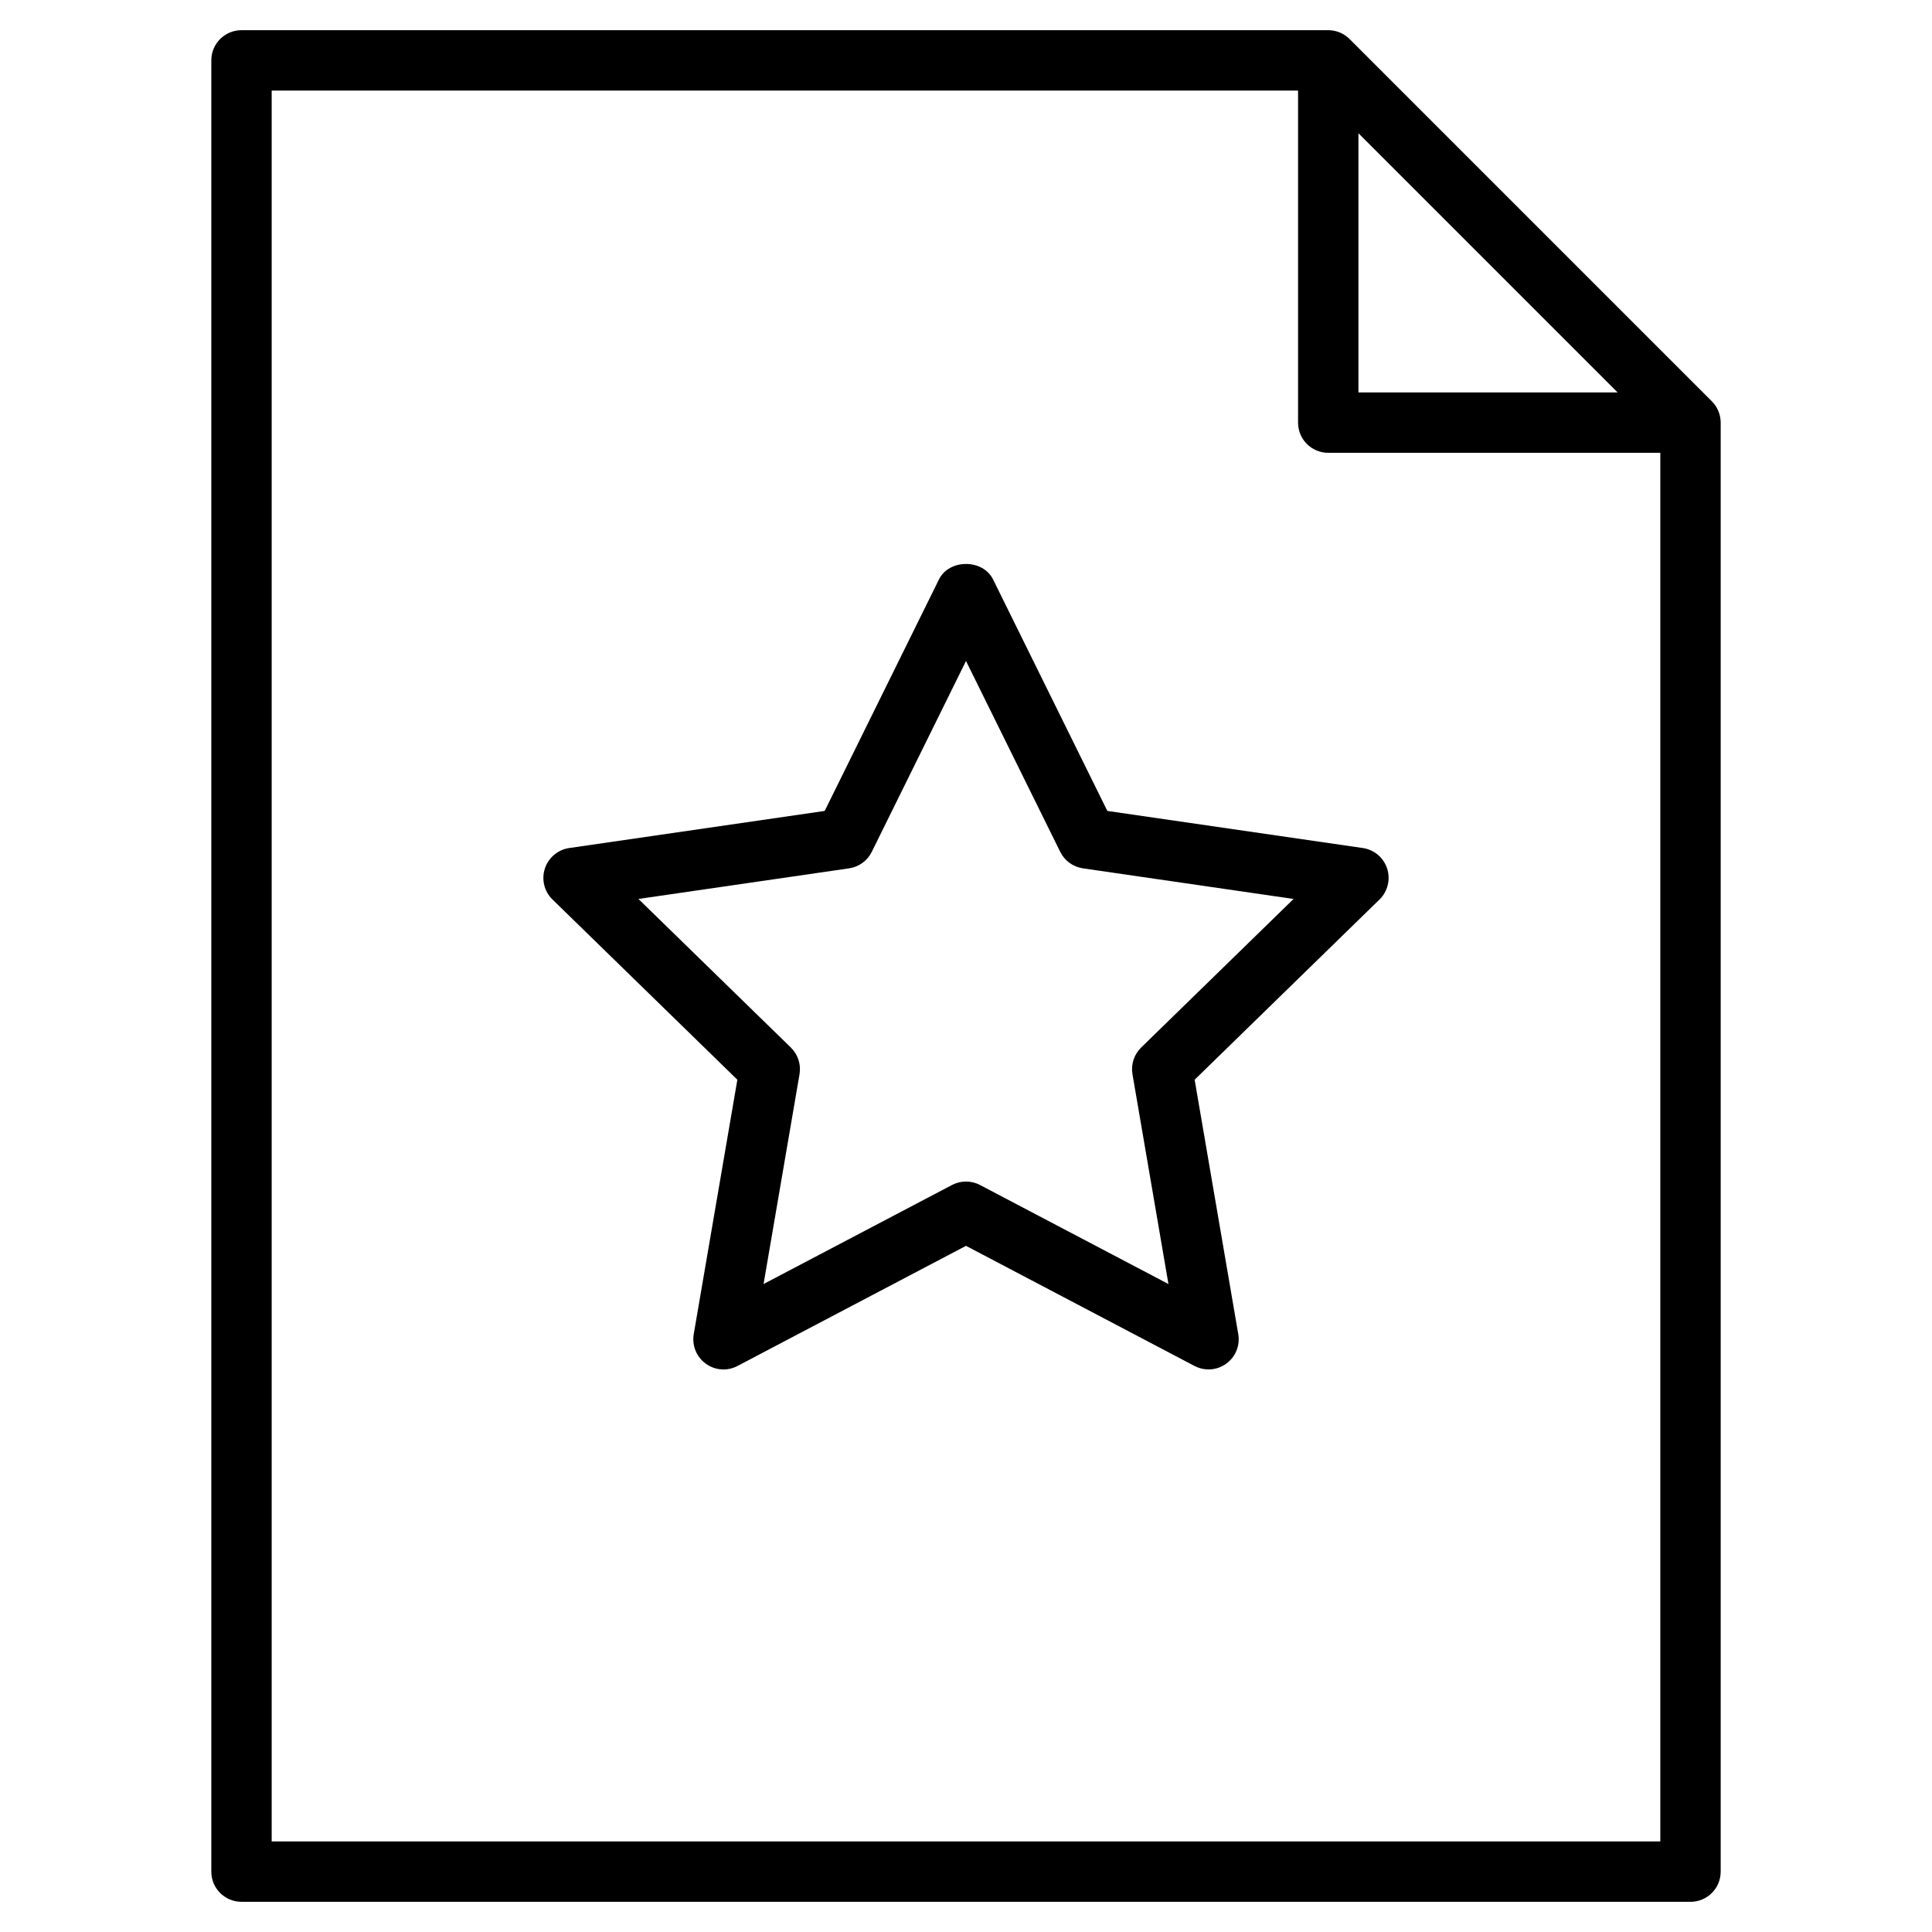 <?xml version="1.0" encoding="utf-8"?>
<!-- Generator: Adobe Illustrator 20.1.0, SVG Export Plug-In . SVG Version: 6.00 Build 0)  -->
<!DOCTYPE svg PUBLIC "-//W3C//DTD SVG 1.1//EN" "http://www.w3.org/Graphics/SVG/1.1/DTD/svg11.dtd">
<svg version="1.1" id="Layer_1" xmlns="http://www.w3.org/2000/svg" xmlns:xlink="http://www.w3.org/1999/xlink" x="0px" y="0px"
	 width="64px" height="64px" viewBox="0 0 64 64" enable-background="new 0 0 64 64" xml:space="preserve">
<path d="M56.706,13.292L44.708,1.294c-0.092-0.092-0.202-0.166-0.323-0.217C44.264,1.027,44.134,1,44,1H8C7.447,1,7,1.447,7,2v60
	c0,0.553,0.447,1,1,1h48c0.553,0,1-0.447,1-1V14c0-0.134-0.027-0.264-0.078-0.385C56.872,13.493,56.798,13.383,56.706,13.292z
	 M45,4.414L53.586,13H45V4.414z M9,61V3h34v11c0,0.553,0.447,1,1,1h11v46H9z"/>
<path d="M45.144,28.092l-8.462-1.229l-3.785-7.668c-0.336-0.684-1.457-0.684-1.793,0l-3.785,7.668l-8.462,1.229
	c-0.377,0.055-0.689,0.318-0.808,0.681c-0.117,0.361-0.02,0.759,0.253,1.024l6.124,5.97l-1.445,8.428
	c-0.064,0.375,0.09,0.754,0.397,0.978c0.31,0.225,0.719,0.254,1.053,0.076L32,41.27l7.569,3.979
	c0.146,0.077,0.306,0.115,0.465,0.115c0.207,0,0.413-0.064,0.588-0.191c0.308-0.224,0.462-0.603,0.397-0.978l-1.445-8.428
	l6.124-5.97c0.272-0.266,0.37-0.663,0.253-1.024C45.833,28.41,45.521,28.146,45.144,28.092z M37.802,34.701
	c-0.235,0.229-0.343,0.561-0.287,0.885l1.191,6.949l-6.241-3.28C32.319,39.178,32.16,39.14,32,39.14s-0.319,0.038-0.465,0.115
	l-6.241,3.28l1.191-6.949c0.056-0.324-0.052-0.655-0.287-0.885l-5.049-4.922l6.977-1.014c0.326-0.047,0.607-0.252,0.753-0.547
	L32,21.896l3.121,6.322c0.146,0.295,0.427,0.5,0.753,0.547l6.977,1.014L37.802,34.701z"/>
</svg>
